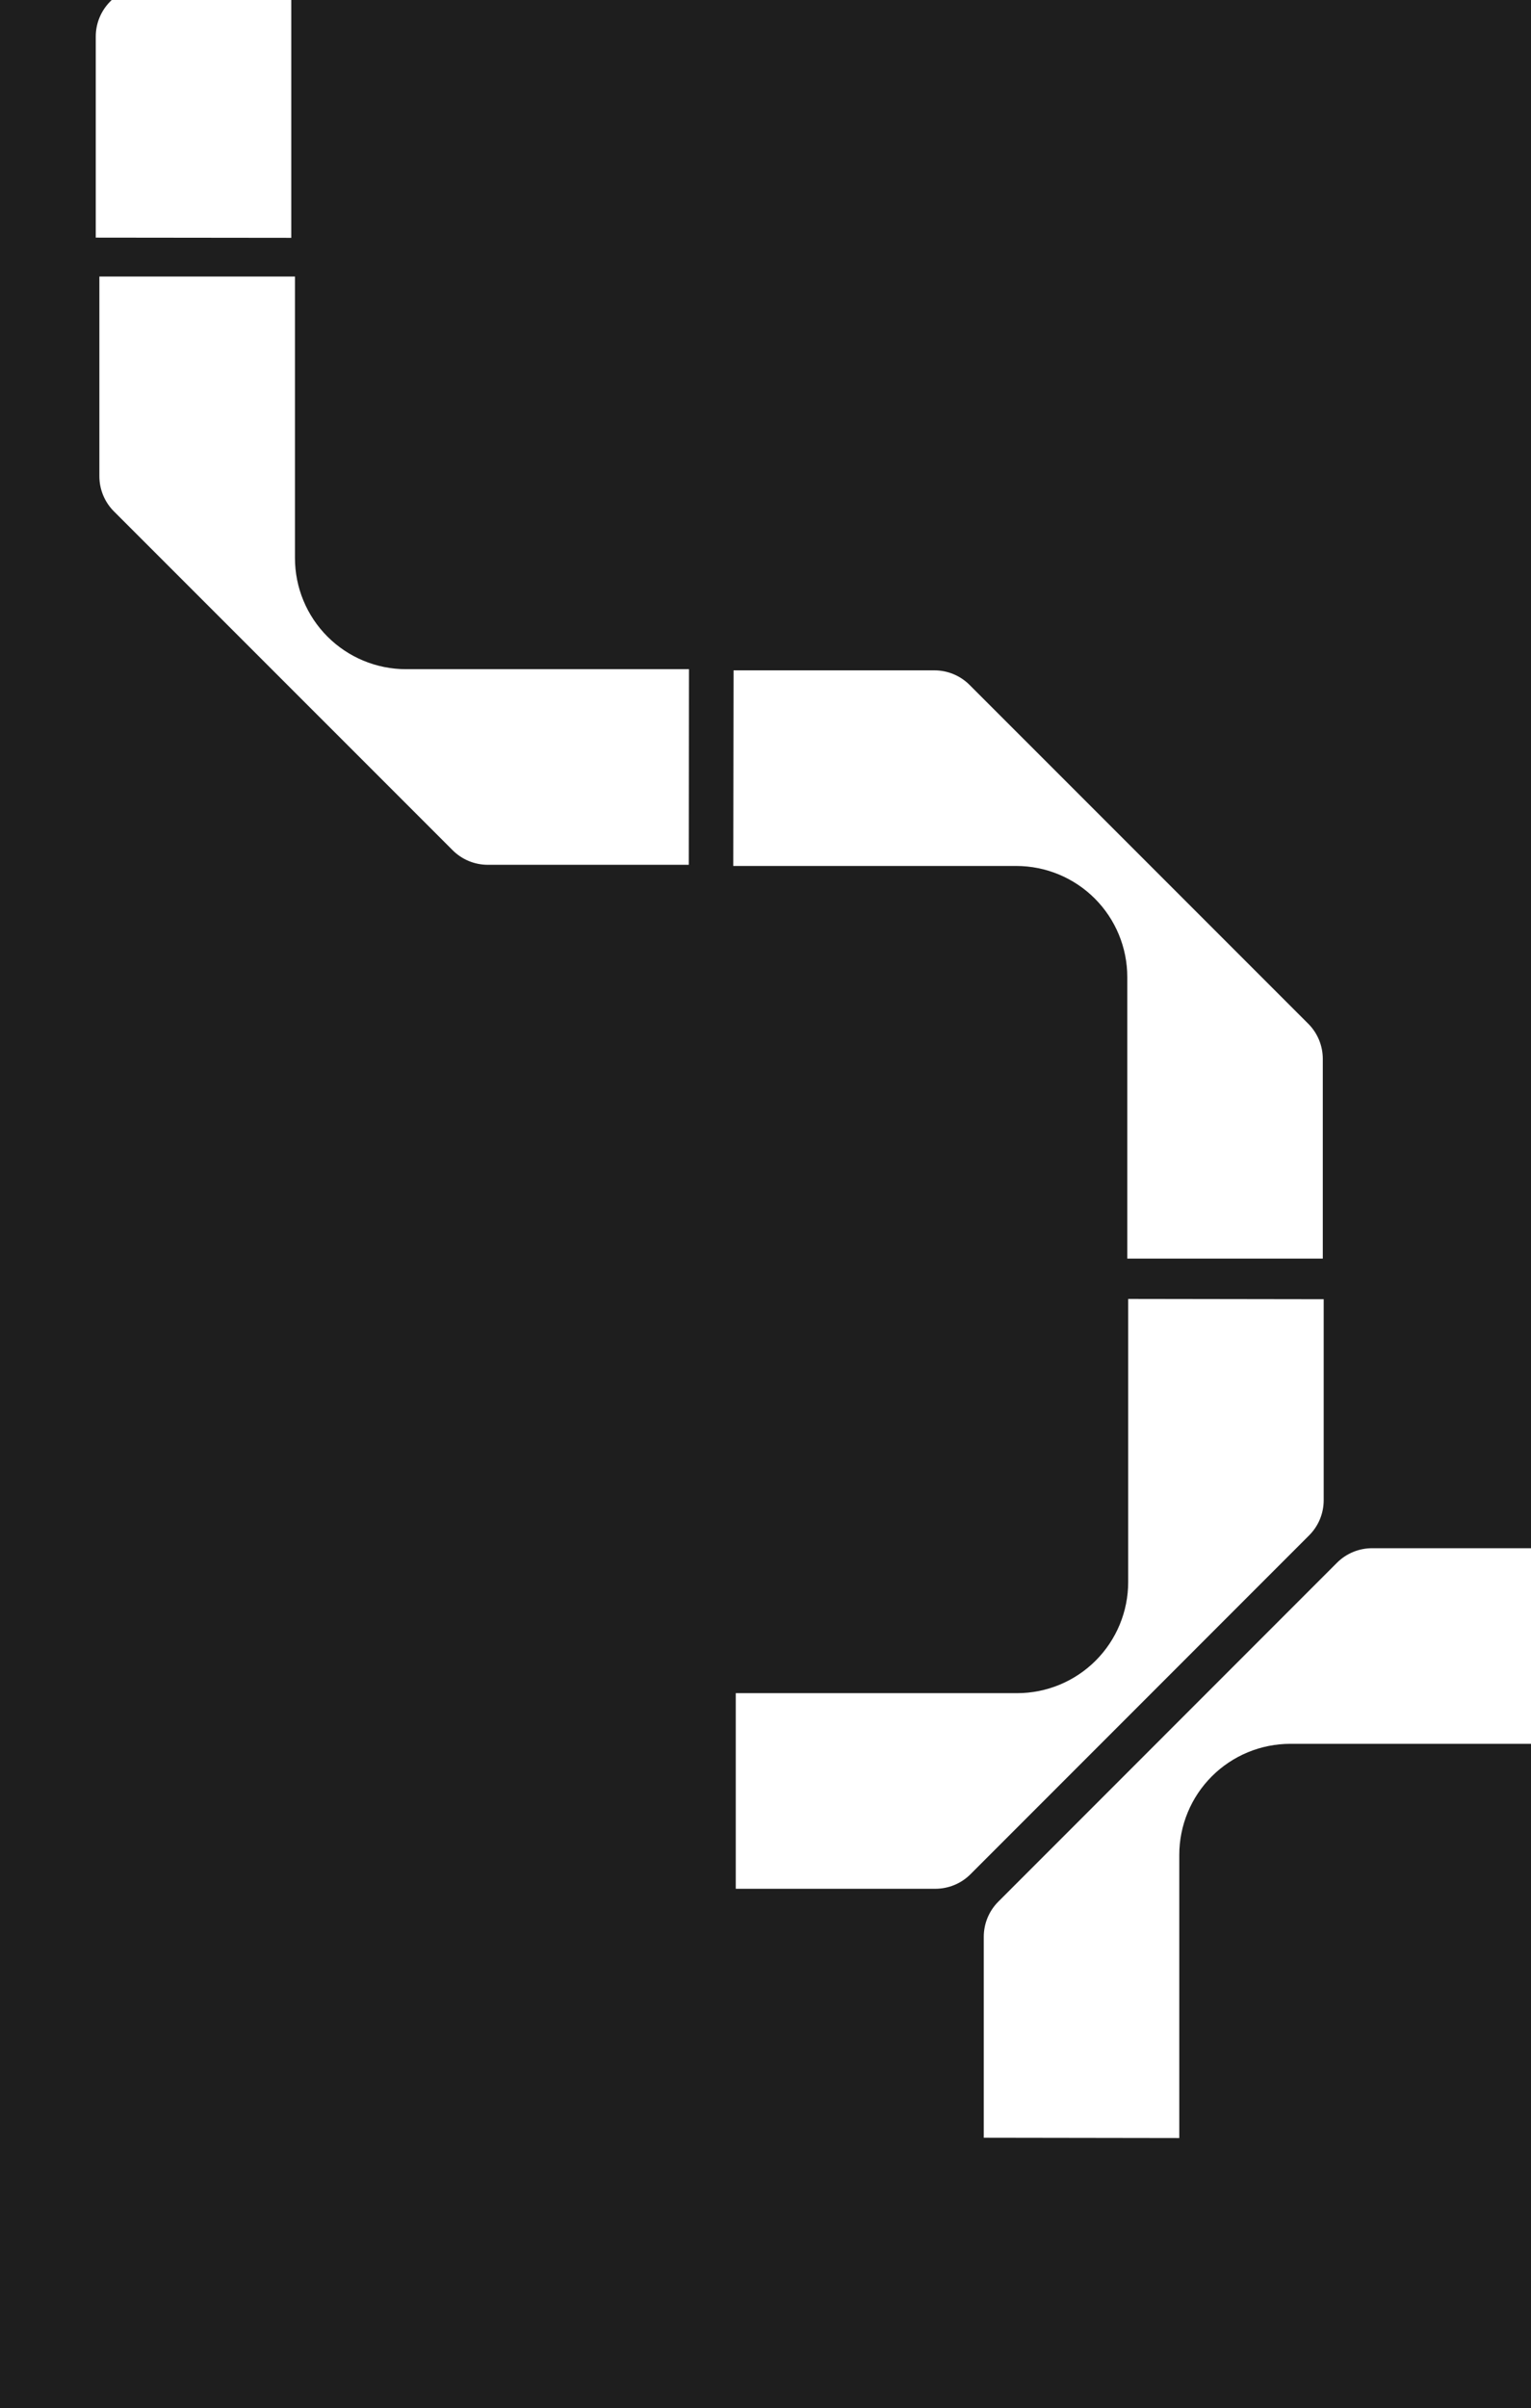 <svg width="500" height="786" viewBox="0 0 500 786" fill="none" xmlns="http://www.w3.org/2000/svg">
<path fill-rule="evenodd" clip-rule="evenodd" d="M31.273 11.922V77.566L95.124 77.635V0H500V505.356H448.102C445.973 505.355 443.865 505.774 441.898 506.588C439.932 507.403 438.145 508.596 436.639 510.101L326.028 620.726C322.992 623.763 321.286 627.88 321.283 632.175V697.791L385.134 697.888V605.47C385.134 595.853 388.955 586.629 395.755 579.828C402.556 573.027 411.78 569.207 421.397 569.207H500V786H0V0H36.478L36.019 0.459C32.982 3.501 31.275 7.624 31.273 11.922ZM224.943 282.283H159.299C155.001 282.281 150.879 280.575 147.837 277.538L37.198 166.913C34.162 163.876 32.456 159.758 32.453 155.464V90.262H96.331V182.155C96.331 191.774 100.151 200.999 106.952 207.802C113.752 214.605 122.976 218.428 132.595 218.432H225.012L224.943 282.283ZM432.298 489.701V424.084L368.447 423.988V516.405C368.447 526.023 364.626 535.247 357.826 542.047C351.025 548.848 341.801 552.669 332.184 552.669H240.291V616.52H305.479C307.608 616.52 309.716 616.101 311.683 615.287C313.649 614.473 315.437 613.279 316.942 611.774L427.553 501.149C430.589 498.113 432.295 493.995 432.298 489.701ZM239.57 218.813H305.186C309.48 218.816 313.598 220.522 316.635 223.558L427.26 334.169C428.765 335.675 429.958 337.462 430.772 339.429C431.587 341.396 432.005 343.503 432.005 345.632V410.821H368.154V318.927C368.154 309.31 364.333 300.086 357.533 293.285C350.732 286.485 341.508 282.664 331.891 282.664H239.473L239.57 218.813Z" fill="#1E1E1E"/>
</svg>
